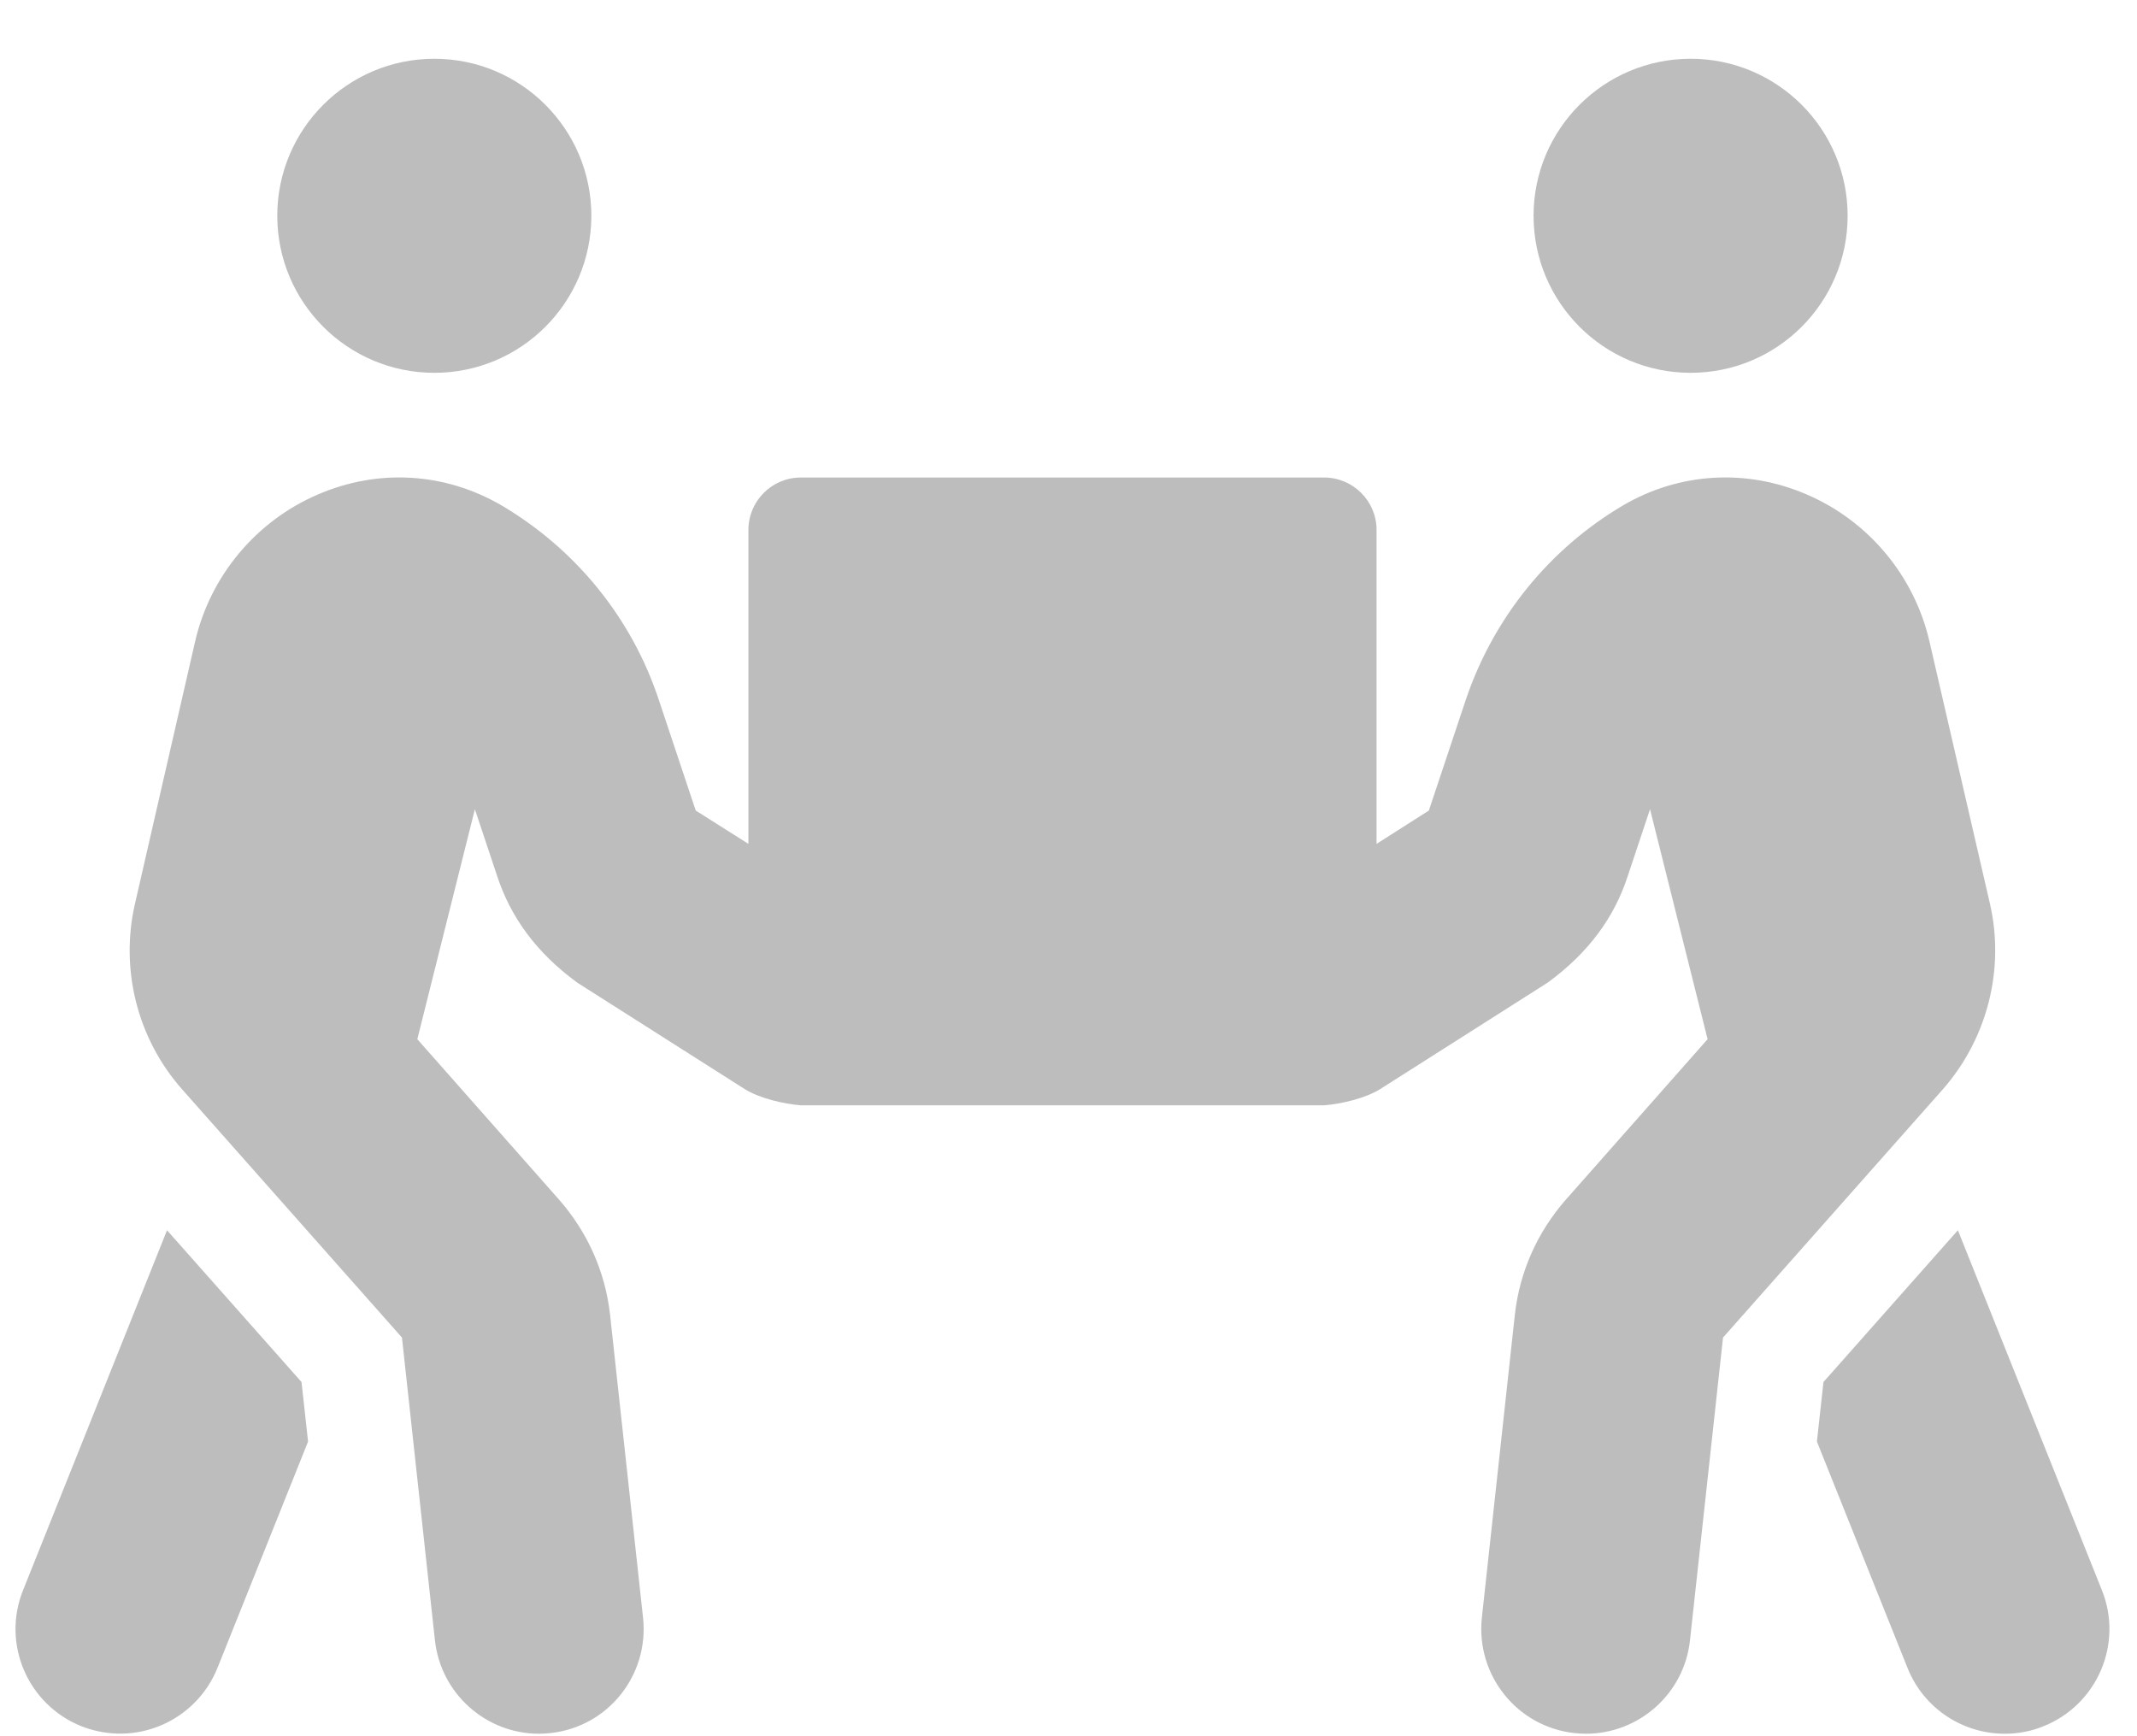 <svg width="32" height="26" viewBox="0 0 32 26" fill="none" xmlns="http://www.w3.org/2000/svg">
<path d="M6.504 5.583C7.802 5.583 8.855 4.53 8.855 3.231C8.855 1.933 7.802 0.88 6.504 0.88C5.205 0.88 4.152 1.933 4.152 3.231C4.152 4.53 5.205 5.583 6.504 5.583ZM25.316 5.583C26.614 5.583 27.667 4.53 27.667 3.231C27.667 1.933 26.614 0.88 25.316 0.88C24.017 0.88 22.964 1.933 22.964 3.231C22.964 4.53 24.017 5.583 25.316 5.583ZM31.474 23.812L29.318 18.423L27.305 20.696L27.207 21.588L28.564 24.978C28.809 25.59 29.396 25.963 30.019 25.963C30.215 25.963 30.411 25.928 30.602 25.85C31.405 25.527 31.797 24.615 31.474 23.812ZM29.798 13.534L28.892 9.605C28.666 8.625 27.981 7.802 27.055 7.405C26.148 7.013 25.144 7.077 24.306 7.567C23.194 8.223 22.362 9.257 21.95 10.477L21.396 12.138L20.613 12.637V7.934C20.613 7.503 20.26 7.151 19.829 7.151H11.99C11.559 7.151 11.207 7.503 11.207 7.934V12.637L10.418 12.138L9.864 10.477C9.458 9.252 8.62 8.223 7.508 7.567C6.665 7.077 5.666 7.013 4.76 7.405C3.834 7.802 3.148 8.625 2.922 9.605L2.021 13.534C1.796 14.514 2.055 15.552 2.726 16.312L6.019 20.03L6.513 24.566C6.602 25.365 7.278 25.963 8.071 25.963C8.13 25.963 8.184 25.958 8.243 25.953C9.105 25.86 9.722 25.086 9.629 24.224L9.134 19.677C9.061 19.04 8.796 18.448 8.37 17.963L6.249 15.562L7.111 12.118L7.444 13.117C7.645 13.73 8.027 14.264 8.644 14.715L11.148 16.307C11.373 16.449 11.741 16.532 11.99 16.552H19.829C20.079 16.532 20.446 16.449 20.671 16.307L23.175 14.715C23.792 14.264 24.174 13.735 24.375 13.117L24.708 12.118L25.57 15.562L23.449 17.963C23.023 18.448 22.758 19.04 22.685 19.677L22.19 24.224C22.097 25.086 22.719 25.86 23.576 25.953C23.635 25.958 23.689 25.963 23.748 25.963C24.537 25.963 25.218 25.37 25.306 24.566L25.801 20.03L29.093 16.312C29.759 15.552 30.023 14.514 29.798 13.534ZM2.501 18.423L0.346 23.812C0.022 24.615 0.414 25.527 1.218 25.85C2.041 26.173 2.937 25.767 3.256 24.978L4.613 21.588L4.515 20.696L2.501 18.423Z" fill="#BDBDBD"/>
</svg>
